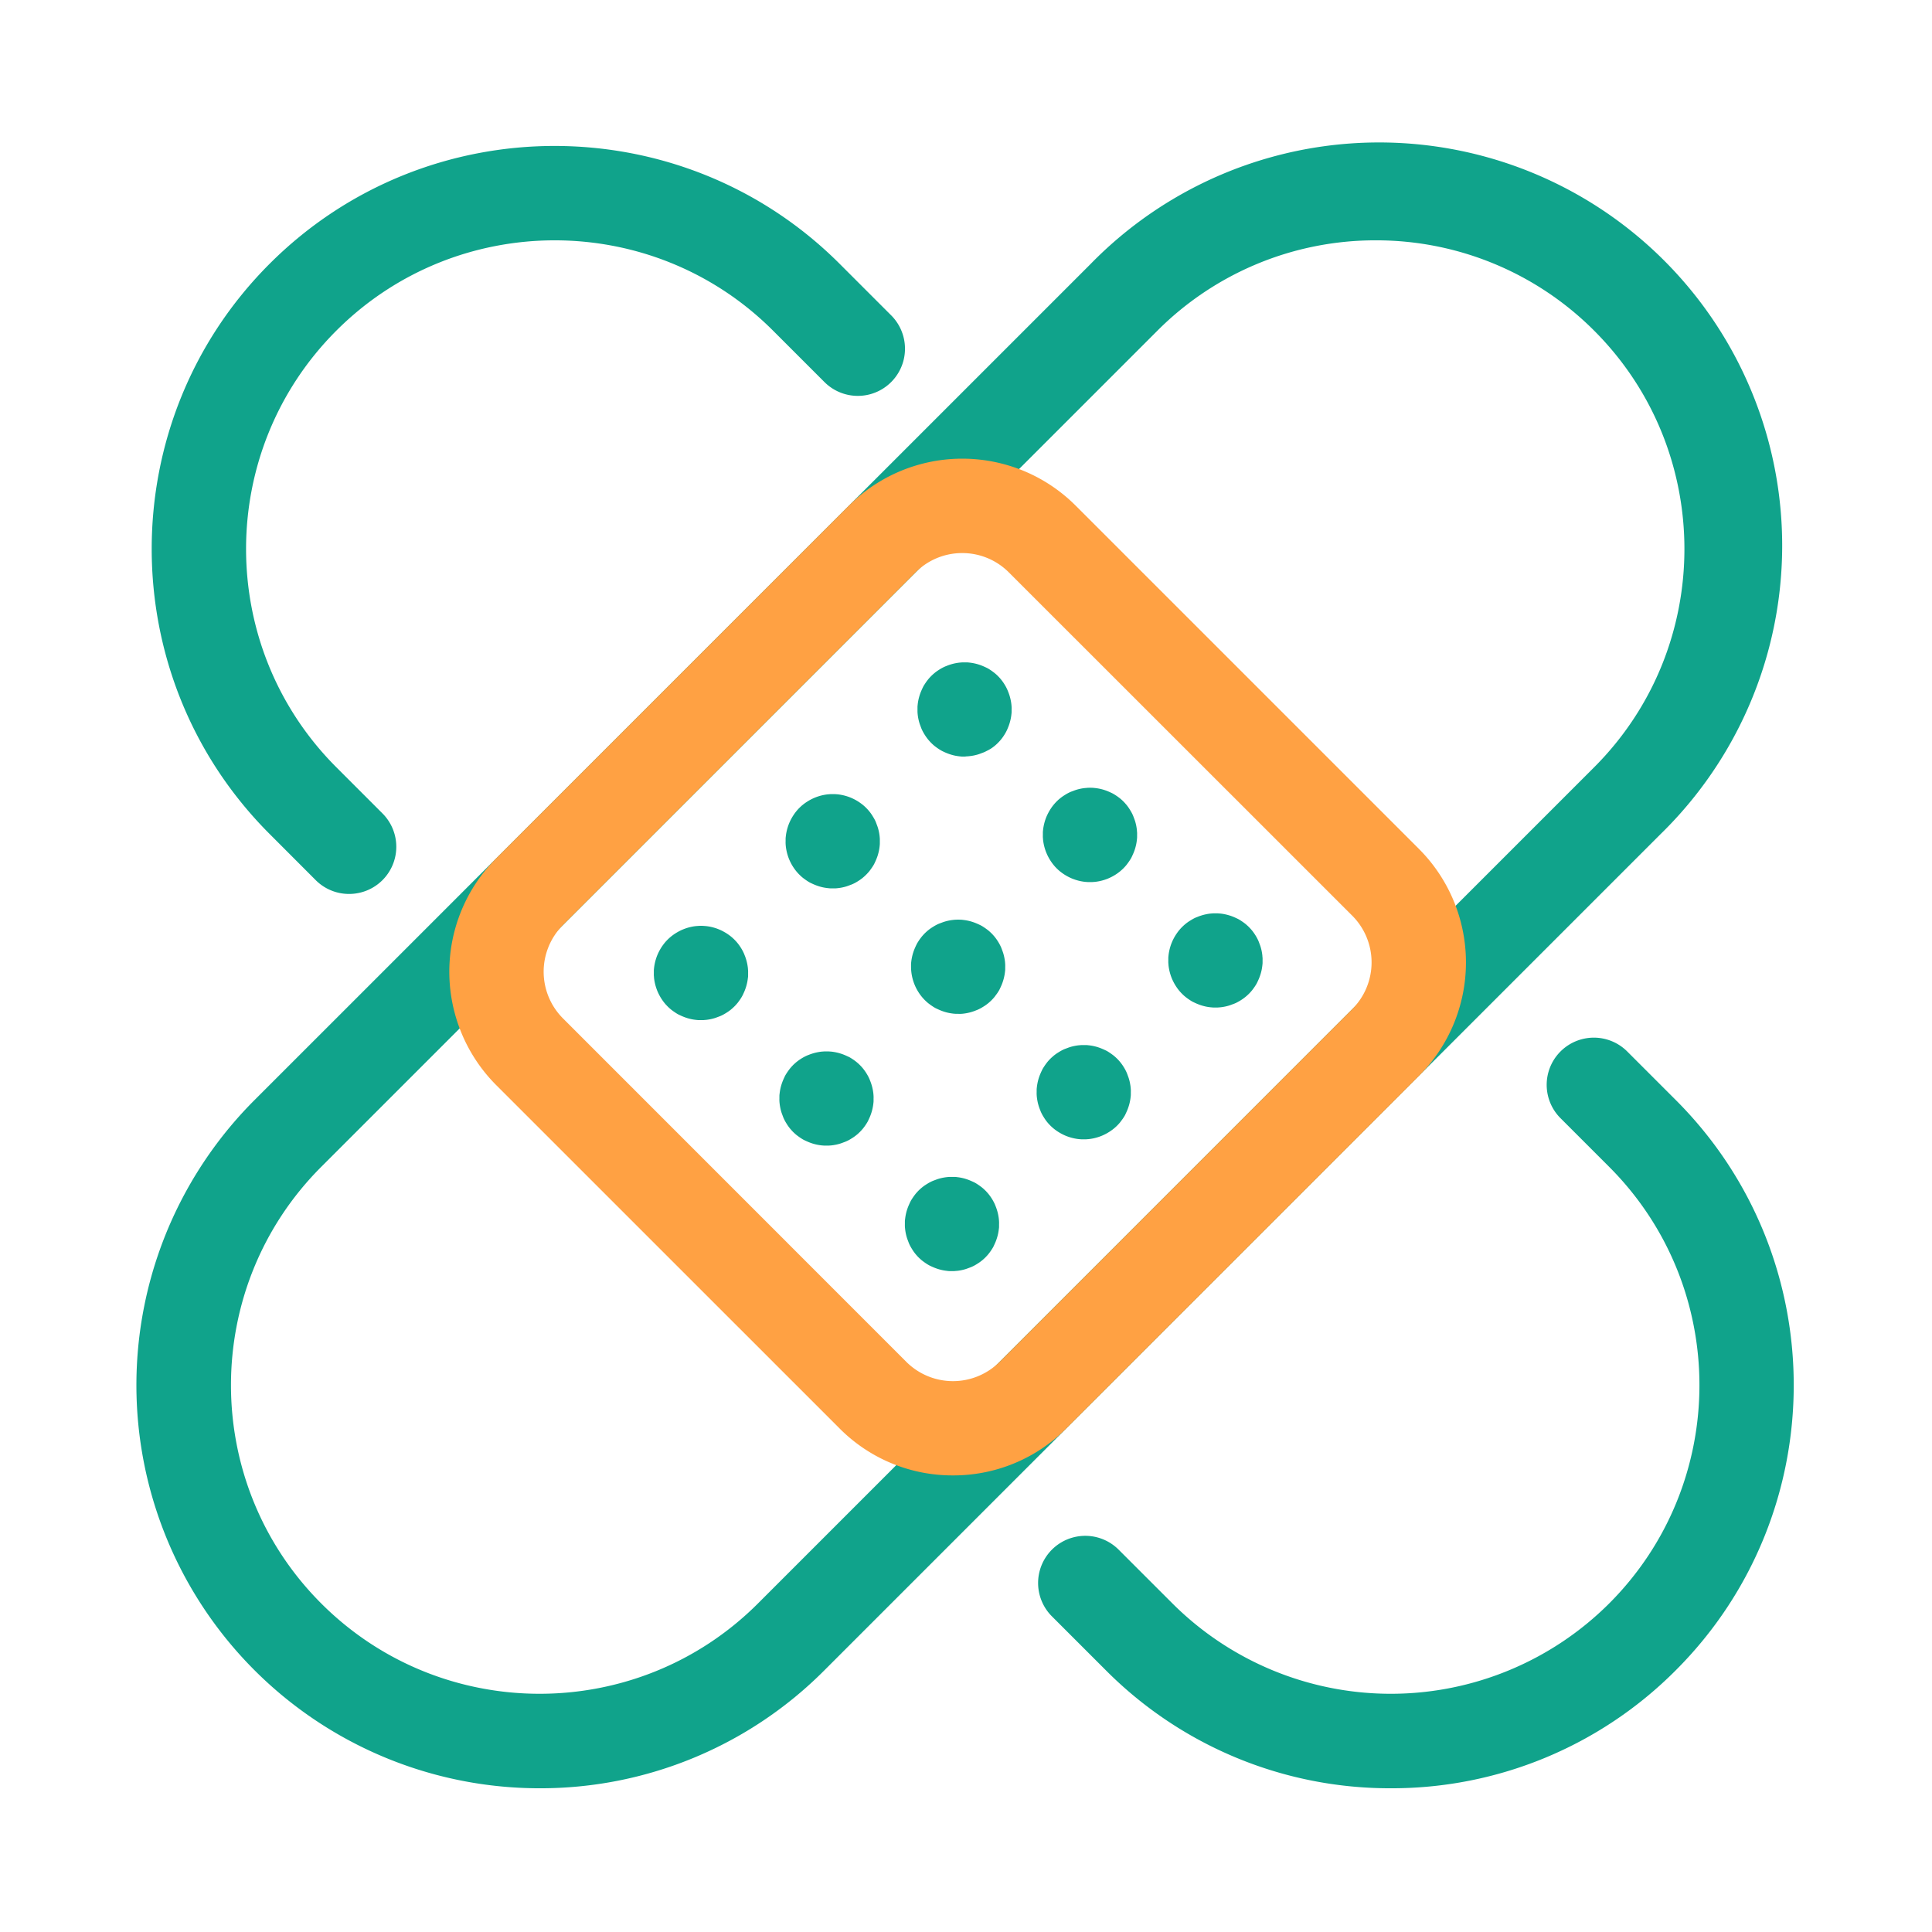 <?xml version="1.0" standalone="no"?><!DOCTYPE svg PUBLIC "-//W3C//DTD SVG 1.1//EN" "http://www.w3.org/Graphics/SVG/1.1/DTD/svg11.dtd"><svg t="1652342475463" class="icon" viewBox="0 0 1024 1024" version="1.1" xmlns="http://www.w3.org/2000/svg" p-id="10803" xmlns:xlink="http://www.w3.org/1999/xlink" width="200" height="200"><defs><style type="text/css"></style></defs><path d="M286 947.82a213.66 213.66 0 0 1-151.12-364.74l443.2-443.2A213.66 213.66 0 1 1 880.24 442L437 885.24a212.29 212.29 0 0 1-151 62.58z m443.2-820.44a163.11 163.11 0 0 0-115.72 47.86l-443.2 443.2c-63.81 63.81-63.81 167.63 0 231.44s167.63 63.81 231.44 0l443.2-443.2c63.81-63.81 63.81-167.63 0-231.44a163.11 163.11 0 0 0-115.76-47.86zM737.16 947.82a212.29 212.29 0 0 1-151.08-62.58l-28.62-28.62a25 25 0 0 1 35.36-35.35l28.62 28.61a163.83 163.83 0 0 0 231.44 0c63.81-63.81 63.81-167.63 0-231.44l-25.78-25.78a25 25 0 0 1 35.36-35.36l25.78 25.78c83.3 83.31 83.3 218.85 0 302.16a212.29 212.29 0 0 1-151.08 62.58zM185 473.81a24.92 24.92 0 0 1-17.67-7.32L142.88 442c-83.3-83.31-83.3-218.85 0-302.16s218.85-83.3 302.16 0l27.28 27.28a25 25 0 0 1-35.32 35.4l-27.28-27.28c-63.81-63.81-167.63-63.81-231.44 0s-63.81 167.63 0 231.44l24.45 24.46A25 25 0 0 1 185 473.81z" fill="#10A38B" p-id="10804"></path><path d="M505.09 782a84.41 84.41 0 0 1-60.1-24.9L263 575.13a85.1 85.1 0 0 1 0-120.21L449.92 268a85 85 0 0 1 120.21 0l182 182a85.1 85.1 0 0 1 0 120.21L565.2 757.08A84.44 84.44 0 0 1 505.09 782zM510 293.14a34.78 34.78 0 0 0-24.75 10.26L298.4 490.28a35 35 0 0 0 0 49.5l181.94 182a35 35 0 0 0 49.5 0l186.89-186.94a35.05 35.05 0 0 0 0-49.5l-182-181.94A34.78 34.78 0 0 0 510 293.14z" fill="#FFA143" p-id="10805"></path><path d="M577.74 467.51h-1.23l-1.23-0.09c-0.81-0.08-1.63-0.21-2.43-0.37s-1.59-0.36-2.37-0.6-1.55-0.51-2.3-0.82-1.5-0.67-2.22-1.05-1.42-0.8-2.1-1.25a23.32 23.32 0 0 1-2-1.46c-0.32-0.26-0.64-0.53-0.94-0.8s-0.6-0.56-0.89-0.85-0.58-0.59-0.85-0.89-0.54-0.62-0.8-0.94a23.32 23.32 0 0 1-1.46-2c-0.45-0.68-0.87-1.39-1.25-2.1s-0.74-1.47-1.05-2.22a23.28 23.28 0 0 1-0.82-2.3c-0.24-0.78-0.44-1.58-0.6-2.37s-0.29-1.62-0.37-2.43c0-0.41-0.07-0.82-0.09-1.22s0-0.83 0-1.24v-1.23c0-0.41 0.05-0.82 0.09-1.23 0.08-0.8 0.21-1.62 0.37-2.42a25.64 25.64 0 0 1 1.42-4.68c0.31-0.75 0.67-1.49 1.05-2.21s0.8-1.43 1.25-2.11a23.32 23.32 0 0 1 1.46-2c0.26-0.32 0.53-0.63 0.8-0.93s0.56-0.61 0.85-0.9 0.59-0.57 0.89-0.85 0.62-0.54 0.94-0.8c0.63-0.51 1.29-1 2-1.45s1.38-0.88 2.1-1.26 1.46-0.73 2.22-1 1.52-0.59 2.3-0.83 1.58-0.44 2.37-0.6 1.62-0.28 2.43-0.36c0.41 0 0.82-0.08 1.23-0.1q1.23-0.06 2.46 0c0.41 0 0.82 0.06 1.23 0.1 0.81 0.08 1.62 0.2 2.42 0.36a24.37 24.37 0 0 1 2.38 0.6c0.77 0.24 1.55 0.52 2.3 0.83s1.49 0.66 2.21 1a23.33 23.33 0 0 1 2.1 1.26c0.68 0.45 1.35 0.94 2 1.45 0.32 0.26 0.63 0.53 0.93 0.8s0.61 0.56 0.9 0.85 0.57 0.59 0.84 0.9 0.55 0.61 0.81 0.93c0.51 0.63 1 1.29 1.45 2s0.87 1.39 1.26 2.11 0.73 1.46 1 2.21 0.59 1.53 0.83 2.3 0.44 1.58 0.6 2.38 0.28 1.62 0.36 2.42c0 0.41 0.07 0.82 0.1 1.23s0 0.82 0 1.23v1.24c0 0.41-0.06 0.81-0.1 1.22-0.08 0.81-0.2 1.63-0.36 2.43s-0.37 1.59-0.6 2.37-0.52 1.55-0.83 2.3-0.66 1.5-1 2.22-0.81 1.42-1.26 2.1-0.94 1.34-1.45 2c-0.26 0.32-0.53 0.63-0.81 0.94s-0.56 0.6-0.84 0.89-0.59 0.58-0.9 0.85-0.61 0.54-0.93 0.8a24.91 24.91 0 0 1-4.08 2.71c-0.72 0.38-1.46 0.73-2.21 1.05s-1.53 0.58-2.3 0.82a24.37 24.37 0 0 1-2.38 0.6c-0.8 0.16-1.61 0.29-2.42 0.37l-1.23 0.09zM507.9 537.35h-1.23l-1.23-0.09c-0.81-0.09-1.62-0.21-2.43-0.37s-1.59-0.36-2.37-0.6a23.34 23.34 0 0 1-2.3-0.83c-0.75-0.31-1.5-0.66-2.22-1s-1.42-0.81-2.1-1.26-1.34-0.94-2-1.45c-0.32-0.26-0.63-0.53-0.93-0.8s-0.61-0.57-0.9-0.85a25.2 25.2 0 0 1-7.32-17.68v-1.23q0-0.61 0.09-1.23c0.08-0.81 0.21-1.62 0.37-2.42a24.66 24.66 0 0 1 1.43-4.68c0.31-0.75 0.66-1.5 1-2.21s0.81-1.43 1.25-2.11 0.95-1.34 1.46-2c0.26-0.32 0.53-0.63 0.8-0.93s0.56-0.61 0.85-0.9 0.59-0.57 0.9-0.85 0.61-0.54 0.93-0.8c0.63-0.51 1.29-1 2-1.45s1.39-0.88 2.1-1.26 1.47-0.73 2.22-1 1.52-0.59 2.3-0.83 1.58-0.44 2.37-0.6 1.62-0.28 2.43-0.37q0.62-0.06 1.23-0.09 1.23-0.06 2.46 0 0.62 0 1.23 0.09c0.81 0.09 1.62 0.21 2.42 0.37a24.37 24.37 0 0 1 2.38 0.6c0.77 0.24 1.55 0.52 2.3 0.83s1.5 0.66 2.21 1 1.43 0.81 2.11 1.26 1.34 0.94 2 1.45c0.32 0.26 0.63 0.53 0.93 0.8s0.61 0.57 0.9 0.85 0.57 0.59 0.85 0.9 0.54 0.61 0.8 0.93c0.51 0.63 1 1.29 1.46 2s0.87 1.39 1.25 2.11 0.73 1.46 1 2.21 0.58 1.53 0.82 2.3a24.37 24.37 0 0 1 0.6 2.38c0.16 0.8 0.29 1.61 0.37 2.42q0.06 0.62 0.09 1.23t0 1.23v1.23q0 0.62-0.09 1.23a25.479 25.479 0 0 1-1.79 7.1c-0.31 0.75-0.67 1.5-1 2.21s-0.8 1.43-1.25 2.11-1 1.34-1.46 2c-0.26 0.32-0.53 0.63-0.8 0.93s-0.56 0.61-0.85 0.9-0.59 0.57-0.9 0.85-0.61 0.54-0.93 0.8c-0.63 0.51-1.29 1-2 1.45s-1.39 0.88-2.11 1.26-1.46 0.73-2.21 1a24.66 24.66 0 0 1-4.68 1.43c-0.8 0.16-1.61 0.28-2.42 0.37l-1.23 0.09zM438.06 607.19h-1.23l-1.23-0.09c-0.81-0.09-1.62-0.21-2.42-0.37a24.37 24.37 0 0 1-2.38-0.6c-0.77-0.24-1.55-0.52-2.3-0.83s-1.5-0.66-2.21-1-1.43-0.81-2.11-1.26-1.34-0.94-2-1.45c-0.32-0.26-0.63-0.53-0.93-0.8s-0.61-0.56-0.9-0.85-0.57-0.59-0.84-0.9-0.55-0.61-0.81-0.93c-0.51-0.63-1-1.29-1.45-2s-0.88-1.39-1.26-2.11-0.73-1.46-1-2.21-0.59-1.53-0.83-2.3a24.37 24.37 0 0 1-0.6-2.38c-0.16-0.8-0.28-1.61-0.37-2.42q-0.06-0.61-0.09-1.23t0-1.23V581q0-0.61 0.09-1.23c0.09-0.81 0.21-1.63 0.37-2.43s0.36-1.59 0.6-2.37 0.52-1.55 0.83-2.3 0.66-1.5 1-2.22 0.81-1.42 1.26-2.1 0.94-1.34 1.45-2c0.26-0.32 0.53-0.63 0.81-0.94s0.56-0.6 0.84-0.89 0.59-0.57 0.9-0.85 0.61-0.54 0.93-0.8a23.32 23.32 0 0 1 2-1.46c0.68-0.45 1.39-0.87 2.11-1.25s1.46-0.74 2.21-1a25.64 25.64 0 0 1 4.68-1.42c0.8-0.16 1.61-0.29 2.42-0.37l1.23-0.09h2.46l1.23 0.09c0.81 0.08 1.63 0.21 2.43 0.37s1.59 0.36 2.37 0.6a23.28 23.28 0 0 1 2.3 0.82c0.75 0.31 1.5 0.67 2.22 1s1.42 0.8 2.1 1.25a23.32 23.32 0 0 1 2 1.46c0.32 0.26 0.63 0.53 0.94 0.8s0.6 0.56 0.89 0.85 0.58 0.59 0.85 0.89 0.54 0.62 0.8 0.94a23.32 23.32 0 0 1 1.46 2c0.45 0.68 0.87 1.38 1.25 2.1s0.73 1.46 1 2.22a23.28 23.28 0 0 1 0.82 2.3c0.24 0.78 0.44 1.58 0.6 2.37s0.29 1.62 0.37 2.43q0.06 0.62 0.09 1.23t0 1.23v1.23q0 0.61-0.09 1.23c-0.08 0.81-0.21 1.62-0.37 2.42a25.64 25.64 0 0 1-1.42 4.68c-0.32 0.75-0.67 1.5-1 2.21s-0.8 1.43-1.25 2.11a23.32 23.32 0 0 1-1.46 2c-0.26 0.32-0.53 0.63-0.8 0.93s-0.56 0.61-0.85 0.9-0.59 0.57-0.89 0.85-0.62 0.54-0.94 0.8c-0.63 0.51-1.29 1-2 1.45s-1.38 0.88-2.1 1.26-1.47 0.73-2.22 1-1.52 0.59-2.3 0.83-1.58 0.44-2.37 0.6-1.62 0.28-2.43 0.37l-1.23 0.09c-0.4-0.01-0.82 0-1.23 0zM511.22 401H510c-0.41 0-0.82-0.05-1.22-0.1-0.81-0.08-1.63-0.2-2.43-0.36a24.18 24.18 0 0 1-2.37-0.6c-0.78-0.24-1.55-0.52-2.31-0.83s-1.49-0.66-2.21-1a23.33 23.33 0 0 1-2.1-1.26c-0.68-0.45-1.35-0.94-2-1.45-0.31-0.26-0.63-0.53-0.93-0.8s-0.6-0.56-0.89-0.85-0.58-0.59-0.85-0.9-0.55-0.61-0.8-0.93a23.32 23.32 0 0 1-1.46-2c-0.45-0.68-0.87-1.39-1.26-2.11s-0.73-1.46-1-2.21-0.59-1.52-0.83-2.3-0.44-1.58-0.6-2.37-0.28-1.62-0.36-2.43q-0.06-0.61-0.09-1.23v-1.23-1.23c0-0.41 0.05-0.82 0.09-1.23 0.08-0.81 0.2-1.62 0.36-2.42s0.37-1.6 0.6-2.38 0.52-1.55 0.83-2.3 0.66-1.5 1-2.21 0.81-1.43 1.26-2.11a23.32 23.32 0 0 1 1.46-2c0.25-0.32 0.52-0.63 0.8-0.94s0.56-0.6 0.85-0.89 0.59-0.57 0.89-0.85 0.62-0.54 0.93-0.8c0.63-0.51 1.3-1 2-1.46s1.38-0.87 2.1-1.25 1.46-0.73 2.21-1a24.49 24.49 0 0 1 2.31-0.83 24.18 24.18 0 0 1 2.37-0.6c0.8-0.16 1.62-0.28 2.43-0.37 0.4 0 0.81-0.07 1.22-0.09h2.47c0.4 0 0.82 0.05 1.22 0.09 0.81 0.09 1.63 0.21 2.43 0.37a24.18 24.18 0 0 1 2.37 0.6 23.52 23.52 0 0 1 2.31 0.83c0.75 0.31 1.49 0.66 2.21 1s1.43 0.81 2.1 1.25 1.35 1 2 1.46c0.31 0.26 0.63 0.53 0.93 0.8s0.6 0.56 0.89 0.85 0.58 0.59 0.85 0.89 0.54 0.62 0.8 0.94a23.32 23.32 0 0 1 1.46 2c0.45 0.68 0.87 1.39 1.25 2.11a22.33 22.33 0 0 1 1 2.21 23.28 23.28 0 0 1 0.82 2.3 24.37 24.37 0 0 1 0.6 2.38 22.1 22.1 0 0 1 0.37 2.42q0.06 0.61 0.09 1.23t0 1.23v1.23q0 0.61-0.09 1.23a22.65 22.65 0 0 1-0.37 2.43c-0.16 0.79-0.36 1.59-0.6 2.37a23.28 23.28 0 0 1-0.82 2.3 22.33 22.33 0 0 1-1 2.21c-0.38 0.72-0.8 1.43-1.25 2.11a23.32 23.32 0 0 1-1.46 2c-0.26 0.32-0.52 0.63-0.8 0.93s-0.56 0.61-0.85 0.9-0.59 0.57-0.89 0.85-0.62 0.54-0.93 0.8c-0.63 0.51-1.3 1-2 1.45A23.33 23.33 0 0 1 523 398c-0.72 0.38-1.46 0.73-2.21 1s-1.53 0.59-2.31 0.83a24.18 24.18 0 0 1-2.37 0.6c-0.8 0.16-1.62 0.28-2.43 0.36-0.4 0.05-0.82 0.08-1.22 0.1s-0.83 0.11-1.24 0.11zM441.39 470.84h-1.24c-0.41 0-0.82-0.05-1.22-0.1a24.176 24.176 0 0 1-4.8-0.96c-0.78-0.24-1.55-0.52-2.3-0.83s-1.5-0.66-2.22-1-1.42-0.81-2.1-1.26-1.34-0.94-2-1.45a23.678 23.678 0 0 1-1.83-1.66c-0.29-0.29-0.58-0.59-0.85-0.89s-0.54-0.62-0.8-0.93a25.75 25.75 0 0 1-3.76-6.29 25.64 25.64 0 0 1-1.42-4.68c-0.16-0.8-0.29-1.61-0.37-2.42q-0.06-0.62-0.09-1.23t0-1.23v-1.23q0-0.62 0.09-1.23a25.479 25.479 0 0 1 0.97-4.8 23.28 23.28 0 0 1 0.82-2.3 23.63 23.63 0 0 1 1.05-2.22c0.38-0.71 0.8-1.42 1.25-2.1a23.32 23.32 0 0 1 1.46-2c0.26-0.32 0.53-0.63 0.8-0.94s0.56-0.6 0.85-0.89 0.59-0.57 0.89-0.85 0.62-0.54 0.94-0.8c0.63-0.51 1.29-1 2-1.46s1.38-0.87 2.1-1.25 1.46-0.74 2.22-1.05a23.28 23.28 0 0 1 2.3-0.82c0.78-0.24 1.58-0.44 2.37-0.6s1.62-0.29 2.43-0.37c0.4 0 0.82-0.07 1.22-0.09h2.47l1.23 0.09c0.81 0.08 1.62 0.21 2.42 0.37a25.64 25.64 0 0 1 4.68 1.42c0.75 0.31 1.49 0.67 2.21 1.05a23.24 23.24 0 0 1 2.1 1.25c0.68 0.45 1.35 0.95 2 1.46 0.31 0.26 0.63 0.53 0.93 0.8s0.61 0.56 0.89 0.85 0.58 0.59 0.85 0.89 0.55 0.62 0.81 0.94c0.51 0.63 1 1.29 1.45 2s0.87 1.39 1.26 2.1 0.73 1.47 1 2.22 0.59 1.52 0.83 2.3 0.44 1.58 0.6 2.37 0.28 1.62 0.36 2.43q0.06 0.62 0.09 1.23v2.46c0 0.41-0.05 0.82-0.09 1.23-0.08 0.81-0.2 1.62-0.36 2.42s-0.37 1.6-0.6 2.38-0.52 1.55-0.83 2.3-0.66 1.49-1 2.21-0.81 1.43-1.26 2.1-0.94 1.35-1.45 2c-0.26 0.31-0.53 0.63-0.81 0.93s-0.56 0.61-0.85 0.89-0.58 0.58-0.89 0.85-0.62 0.55-0.93 0.81c-0.63 0.51-1.3 1-2 1.45a23.33 23.33 0 0 1-2.1 1.26c-0.72 0.38-1.46 0.73-2.21 1s-1.53 0.59-2.3 0.83a24.37 24.37 0 0 1-2.38 0.6c-0.8 0.16-1.61 0.28-2.42 0.36-0.41 0.05-0.82 0.08-1.23 0.1zM371.55 540.68h-1.23c-0.41 0-0.82-0.06-1.23-0.1a24.176 24.176 0 0 1-4.8-0.96c-0.78-0.24-1.55-0.52-2.3-0.83s-1.5-0.66-2.22-1-1.42-0.81-2.1-1.26-1.34-0.94-2-1.45a23.678 23.678 0 0 1-1.83-1.66c-0.29-0.29-0.57-0.59-0.85-0.89s-0.54-0.62-0.8-0.93c-0.51-0.63-1-1.3-1.46-2a23.24 23.24 0 0 1-1.25-2.1c-0.38-0.72-0.73-1.46-1.05-2.21a26.29 26.29 0 0 1-1.42-4.68c-0.16-0.8-0.29-1.62-0.37-2.43 0-0.4-0.07-0.81-0.09-1.22s0-0.83 0-1.23v-1.24c0-0.41 0.05-0.82 0.09-1.22 0.08-0.81 0.21-1.63 0.37-2.43a24.18 24.18 0 0 1 0.6-2.37 23.46 23.46 0 0 1 0.82-2.31c0.32-0.75 0.67-1.49 1.05-2.21s0.8-1.42 1.25-2.1 0.95-1.35 1.46-2c0.26-0.31 0.53-0.63 0.8-0.93s0.56-0.6 0.85-0.89 0.59-0.58 0.89-0.85 0.62-0.54 0.94-0.8a23.32 23.32 0 0 1 2-1.46c0.68-0.45 1.39-0.87 2.1-1.25a23.63 23.63 0 0 1 2.22-1.05c0.75-0.31 1.52-0.59 2.3-0.83s1.58-0.43 2.37-0.6 1.62-0.28 2.43-0.36l1.23-0.09a20.19 20.19 0 0 1 2.46 0l1.23 0.09c0.81 0.08 1.62 0.2 2.42 0.36s1.6 0.37 2.38 0.6 1.55 0.52 2.3 0.83a22.33 22.33 0 0 1 2.21 1.05c0.72 0.38 1.43 0.8 2.11 1.25a23.32 23.32 0 0 1 2 1.46c0.32 0.26 0.63 0.53 0.93 0.8s0.61 0.56 0.9 0.85 0.57 0.59 0.85 0.89 0.54 0.62 0.8 0.93c0.51 0.63 1 1.3 1.46 2s0.87 1.38 1.25 2.1 0.73 1.46 1 2.21a23.52 23.52 0 0 1 0.83 2.31 24.18 24.18 0 0 1 0.6 2.37c0.16 0.8 0.28 1.62 0.37 2.43 0 0.4 0.07 0.82 0.09 1.22s0 0.83 0 1.24v1.23c0 0.41 0 0.82-0.09 1.22-0.09 0.81-0.21 1.63-0.37 2.43a25.27 25.27 0 0 1-1.43 4.68c-0.31 0.75-0.66 1.49-1 2.21a23.24 23.24 0 0 1-1.25 2.1c-0.46 0.68-0.95 1.35-1.46 2-0.26 0.31-0.53 0.63-0.8 0.93s-0.56 0.61-0.85 0.89-0.59 0.58-0.9 0.85-0.61 0.55-0.93 0.81c-0.63 0.51-1.29 1-2 1.45s-1.39 0.87-2.11 1.26-1.46 0.73-2.21 1-1.53 0.59-2.3 0.83a24.37 24.37 0 0 1-2.38 0.6c-0.8 0.16-1.61 0.28-2.42 0.36-0.41 0-0.82 0.08-1.23 0.1zM644.25 534H643l-1.23-0.1q-1.21-0.12-2.43-0.36c-0.79-0.16-1.59-0.37-2.37-0.6s-1.55-0.52-2.3-0.83-1.5-0.66-2.22-1-1.42-0.81-2.1-1.26a23.32 23.32 0 0 1-2-1.46c-0.32-0.25-0.63-0.52-0.94-0.8s-0.6-0.56-0.89-0.85-0.57-0.59-0.85-0.89-0.54-0.62-0.8-0.93c-0.52-0.63-1-1.3-1.46-2a23.24 23.24 0 0 1-1.25-2.1c-0.38-0.72-0.74-1.46-1.05-2.21a23.46 23.46 0 0 1-0.82-2.31 24.18 24.18 0 0 1-0.6-2.37c-0.16-0.8-0.29-1.62-0.37-2.43 0-0.4-0.07-0.82-0.09-1.22s0-0.83 0-1.24v-1.23c0-0.41 0.05-0.82 0.09-1.23 0.08-0.8 0.21-1.62 0.37-2.42a25.64 25.64 0 0 1 1.42-4.68c0.31-0.75 0.67-1.49 1.05-2.21a23.24 23.24 0 0 1 1.25-2.1c0.46-0.68 0.94-1.35 1.46-2 0.26-0.31 0.53-0.63 0.8-0.93s0.56-0.61 0.85-0.89 0.59-0.58 0.89-0.85 0.62-0.55 0.94-0.81c0.63-0.51 1.29-1 2-1.45s1.39-0.87 2.1-1.26 1.47-0.73 2.22-1a23.28 23.28 0 0 1 2.3-0.82c0.78-0.24 1.58-0.44 2.37-0.6a22.65 22.65 0 0 1 2.43-0.37l1.23-0.09h2.46l1.23 0.09a22.1 22.1 0 0 1 2.42 0.37 24.37 24.37 0 0 1 2.38 0.6 23.28 23.28 0 0 1 2.3 0.82c0.75 0.31 1.5 0.66 2.21 1s1.43 0.81 2.11 1.26 1.34 0.94 2 1.45q0.48 0.39 0.93 0.81c0.31 0.27 0.61 0.56 0.9 0.85s0.57 0.59 0.85 0.89 0.54 0.62 0.8 0.93c0.51 0.63 1 1.3 1.46 2s0.87 1.38 1.25 2.1 0.73 1.46 1 2.21 0.59 1.53 0.83 2.3a24.37 24.37 0 0 1 0.6 2.38c0.16 0.8 0.28 1.62 0.36 2.42 0 0.41 0.08 0.82 0.1 1.23s0 0.83 0 1.23v1.24c0 0.41-0.05 0.82-0.1 1.22-0.08 0.81-0.2 1.63-0.36 2.43a24.18 24.18 0 0 1-0.6 2.37c-0.24 0.78-0.52 1.56-0.83 2.31s-0.66 1.49-1 2.21-0.81 1.43-1.25 2.1-0.95 1.35-1.46 2c-0.26 0.31-0.53 0.63-0.8 0.93s-0.56 0.6-0.85 0.89-0.59 0.58-0.9 0.85-0.61 0.55-0.93 0.8a23.32 23.32 0 0 1-2 1.46c-0.68 0.45-1.39 0.87-2.11 1.26s-1.46 0.73-2.21 1-1.52 0.59-2.3 0.83-1.58 0.44-2.38 0.6-1.61 0.28-2.42 0.36l-1.23 0.1zM574.41 603.86h-1.23l-1.23-0.09c-0.81-0.08-1.62-0.21-2.42-0.37a25.64 25.64 0 0 1-4.68-1.42c-0.75-0.31-1.5-0.67-2.21-1.05s-1.43-0.8-2.11-1.25a23.32 23.32 0 0 1-2-1.46c-0.32-0.26-0.63-0.53-0.93-0.8s-0.61-0.56-0.9-0.85-0.57-0.59-0.85-0.89-0.54-0.62-0.8-0.93c-0.51-0.63-1-1.3-1.45-2s-0.88-1.38-1.26-2.1-0.73-1.46-1-2.22a23.34 23.34 0 0 1-0.83-2.3c-0.24-0.78-0.44-1.58-0.6-2.37s-0.28-1.62-0.37-2.43q-0.06-0.62-0.09-1.23t0-1.23v-1.23q0-0.62 0.09-1.23c0.09-0.81 0.21-1.62 0.37-2.42a24.66 24.66 0 0 1 1.43-4.68c0.31-0.75 0.66-1.5 1-2.21s0.81-1.43 1.26-2.11 0.94-1.34 1.45-2c0.26-0.32 0.53-0.63 0.8-0.93s0.56-0.61 0.85-0.9 0.59-0.57 0.9-0.84 0.61-0.55 0.93-0.81c0.63-0.51 1.29-1 2-1.45s1.39-0.87 2.11-1.26 1.46-0.73 2.21-1 1.53-0.59 2.3-0.83a24.37 24.37 0 0 1 2.38-0.6c0.8-0.16 1.61-0.28 2.42-0.36 0.41 0 0.82-0.08 1.23-0.1h2.47c0.4 0 0.82 0.05 1.22 0.1a24.176 24.176 0 0 1 4.8 0.96c0.78 0.24 1.55 0.52 2.3 0.83s1.5 0.66 2.22 1 1.42 0.81 2.1 1.26 1.34 0.94 2 1.45c0.32 0.26 0.63 0.53 0.94 0.81s0.6 0.56 0.89 0.84 0.58 0.59 0.85 0.9 0.54 0.61 0.8 0.93c0.51 0.63 1 1.29 1.46 2s0.87 1.39 1.25 2.11 0.73 1.46 1 2.21 0.58 1.53 0.82 2.3a24.37 24.37 0 0 1 0.6 2.38c0.16 0.8 0.29 1.61 0.37 2.42q0.06 0.61 0.09 1.23t0 1.23v1.23q0 0.62-0.09 1.23c-0.08 0.81-0.21 1.63-0.37 2.43s-0.36 1.59-0.6 2.37-0.51 1.55-0.82 2.3-0.67 1.5-1 2.22-0.8 1.42-1.25 2.1-1 1.35-1.46 2c-0.26 0.31-0.53 0.63-0.8 0.93s-0.56 0.6-0.85 0.89-0.59 0.58-0.89 0.85-0.62 0.54-0.94 0.8a23.32 23.32 0 0 1-2 1.46c-0.68 0.45-1.38 0.87-2.1 1.25s-1.46 0.74-2.22 1.05a23.28 23.28 0 0 1-2.3 0.82c-0.78 0.24-1.58 0.44-2.37 0.6s-1.62 0.29-2.43 0.37c-0.4 0-0.82 0.07-1.22 0.09s-0.83 0-1.24 0zM504.57 673.7h-1.23c-0.41 0-0.82 0-1.23-0.1-0.81-0.08-1.62-0.2-2.42-0.36a24.37 24.37 0 0 1-2.38-0.6c-0.77-0.24-1.55-0.52-2.3-0.83s-1.5-0.66-2.21-1-1.43-0.81-2.11-1.26-1.34-0.94-2-1.45c-0.32-0.26-0.63-0.53-0.93-0.8s-0.61-0.57-0.9-0.85-0.57-0.59-0.85-0.9-0.54-0.61-0.8-0.93c-0.51-0.63-1-1.29-1.45-2s-0.87-1.39-1.26-2.1-0.73-1.47-1-2.22-0.59-1.52-0.83-2.3-0.44-1.58-0.6-2.37-0.28-1.62-0.36-2.43c-0.05-0.41-0.08-0.82-0.1-1.23s0-0.82 0-1.23v-1.23c0-0.41 0-0.82 0.1-1.23 0.08-0.81 0.2-1.62 0.36-2.42a24.37 24.37 0 0 1 0.6-2.38c0.24-0.78 0.52-1.55 0.83-2.3s0.66-1.5 1-2.21 0.81-1.43 1.26-2.11 0.94-1.34 1.45-2c0.26-0.32 0.53-0.63 0.8-0.93s0.57-0.61 0.85-0.9 0.59-0.57 0.9-0.85 0.61-0.54 0.93-0.8c0.63-0.51 1.29-1 2-1.45s1.39-0.88 2.11-1.26 1.46-0.73 2.21-1 1.53-0.59 2.3-0.83a24.37 24.37 0 0 1 2.38-0.6c0.8-0.16 1.61-0.28 2.42-0.36 0.41-0.05 0.82-0.08 1.23-0.1h2.46c0.41 0 0.83 0 1.23 0.1a24.176 24.176 0 0 1 4.8 0.96c0.78 0.24 1.55 0.52 2.3 0.83s1.5 0.66 2.22 1 1.42 0.81 2.1 1.26 1.34 0.94 2 1.45c0.32 0.26 0.63 0.53 0.94 0.8l0.89 0.85c0.29 0.29 0.58 0.59 0.85 0.9s0.54 0.61 0.8 0.93a23.32 23.32 0 0 1 1.46 2c0.45 0.68 0.87 1.39 1.25 2.11s0.74 1.46 1 2.21a23.28 23.28 0 0 1 0.82 2.3 24.37 24.37 0 0 1 0.6 2.38c0.16 0.8 0.29 1.61 0.37 2.42q0.06 0.62 0.09 1.23t0 1.23v1.23c0 0.4 0 0.82-0.09 1.23-0.08 0.81-0.21 1.63-0.37 2.43s-0.36 1.59-0.6 2.37a23.28 23.28 0 0 1-0.82 2.3c-0.31 0.75-0.67 1.5-1 2.22s-0.8 1.42-1.25 2.1a23.32 23.32 0 0 1-1.46 2c-0.26 0.32-0.53 0.63-0.8 0.93s-0.56 0.61-0.85 0.9l-0.89 0.85c-0.31 0.27-0.62 0.54-0.94 0.8-0.63 0.51-1.29 1-2 1.45s-1.38 0.88-2.1 1.26-1.46 0.73-2.22 1-1.52 0.59-2.3 0.83-1.58 0.44-2.37 0.6-1.62 0.28-2.43 0.36c-0.4 0-0.82 0.08-1.23 0.1s-0.8 0-1.23 0z" fill="#10A38B" p-id="10806"></path></svg>